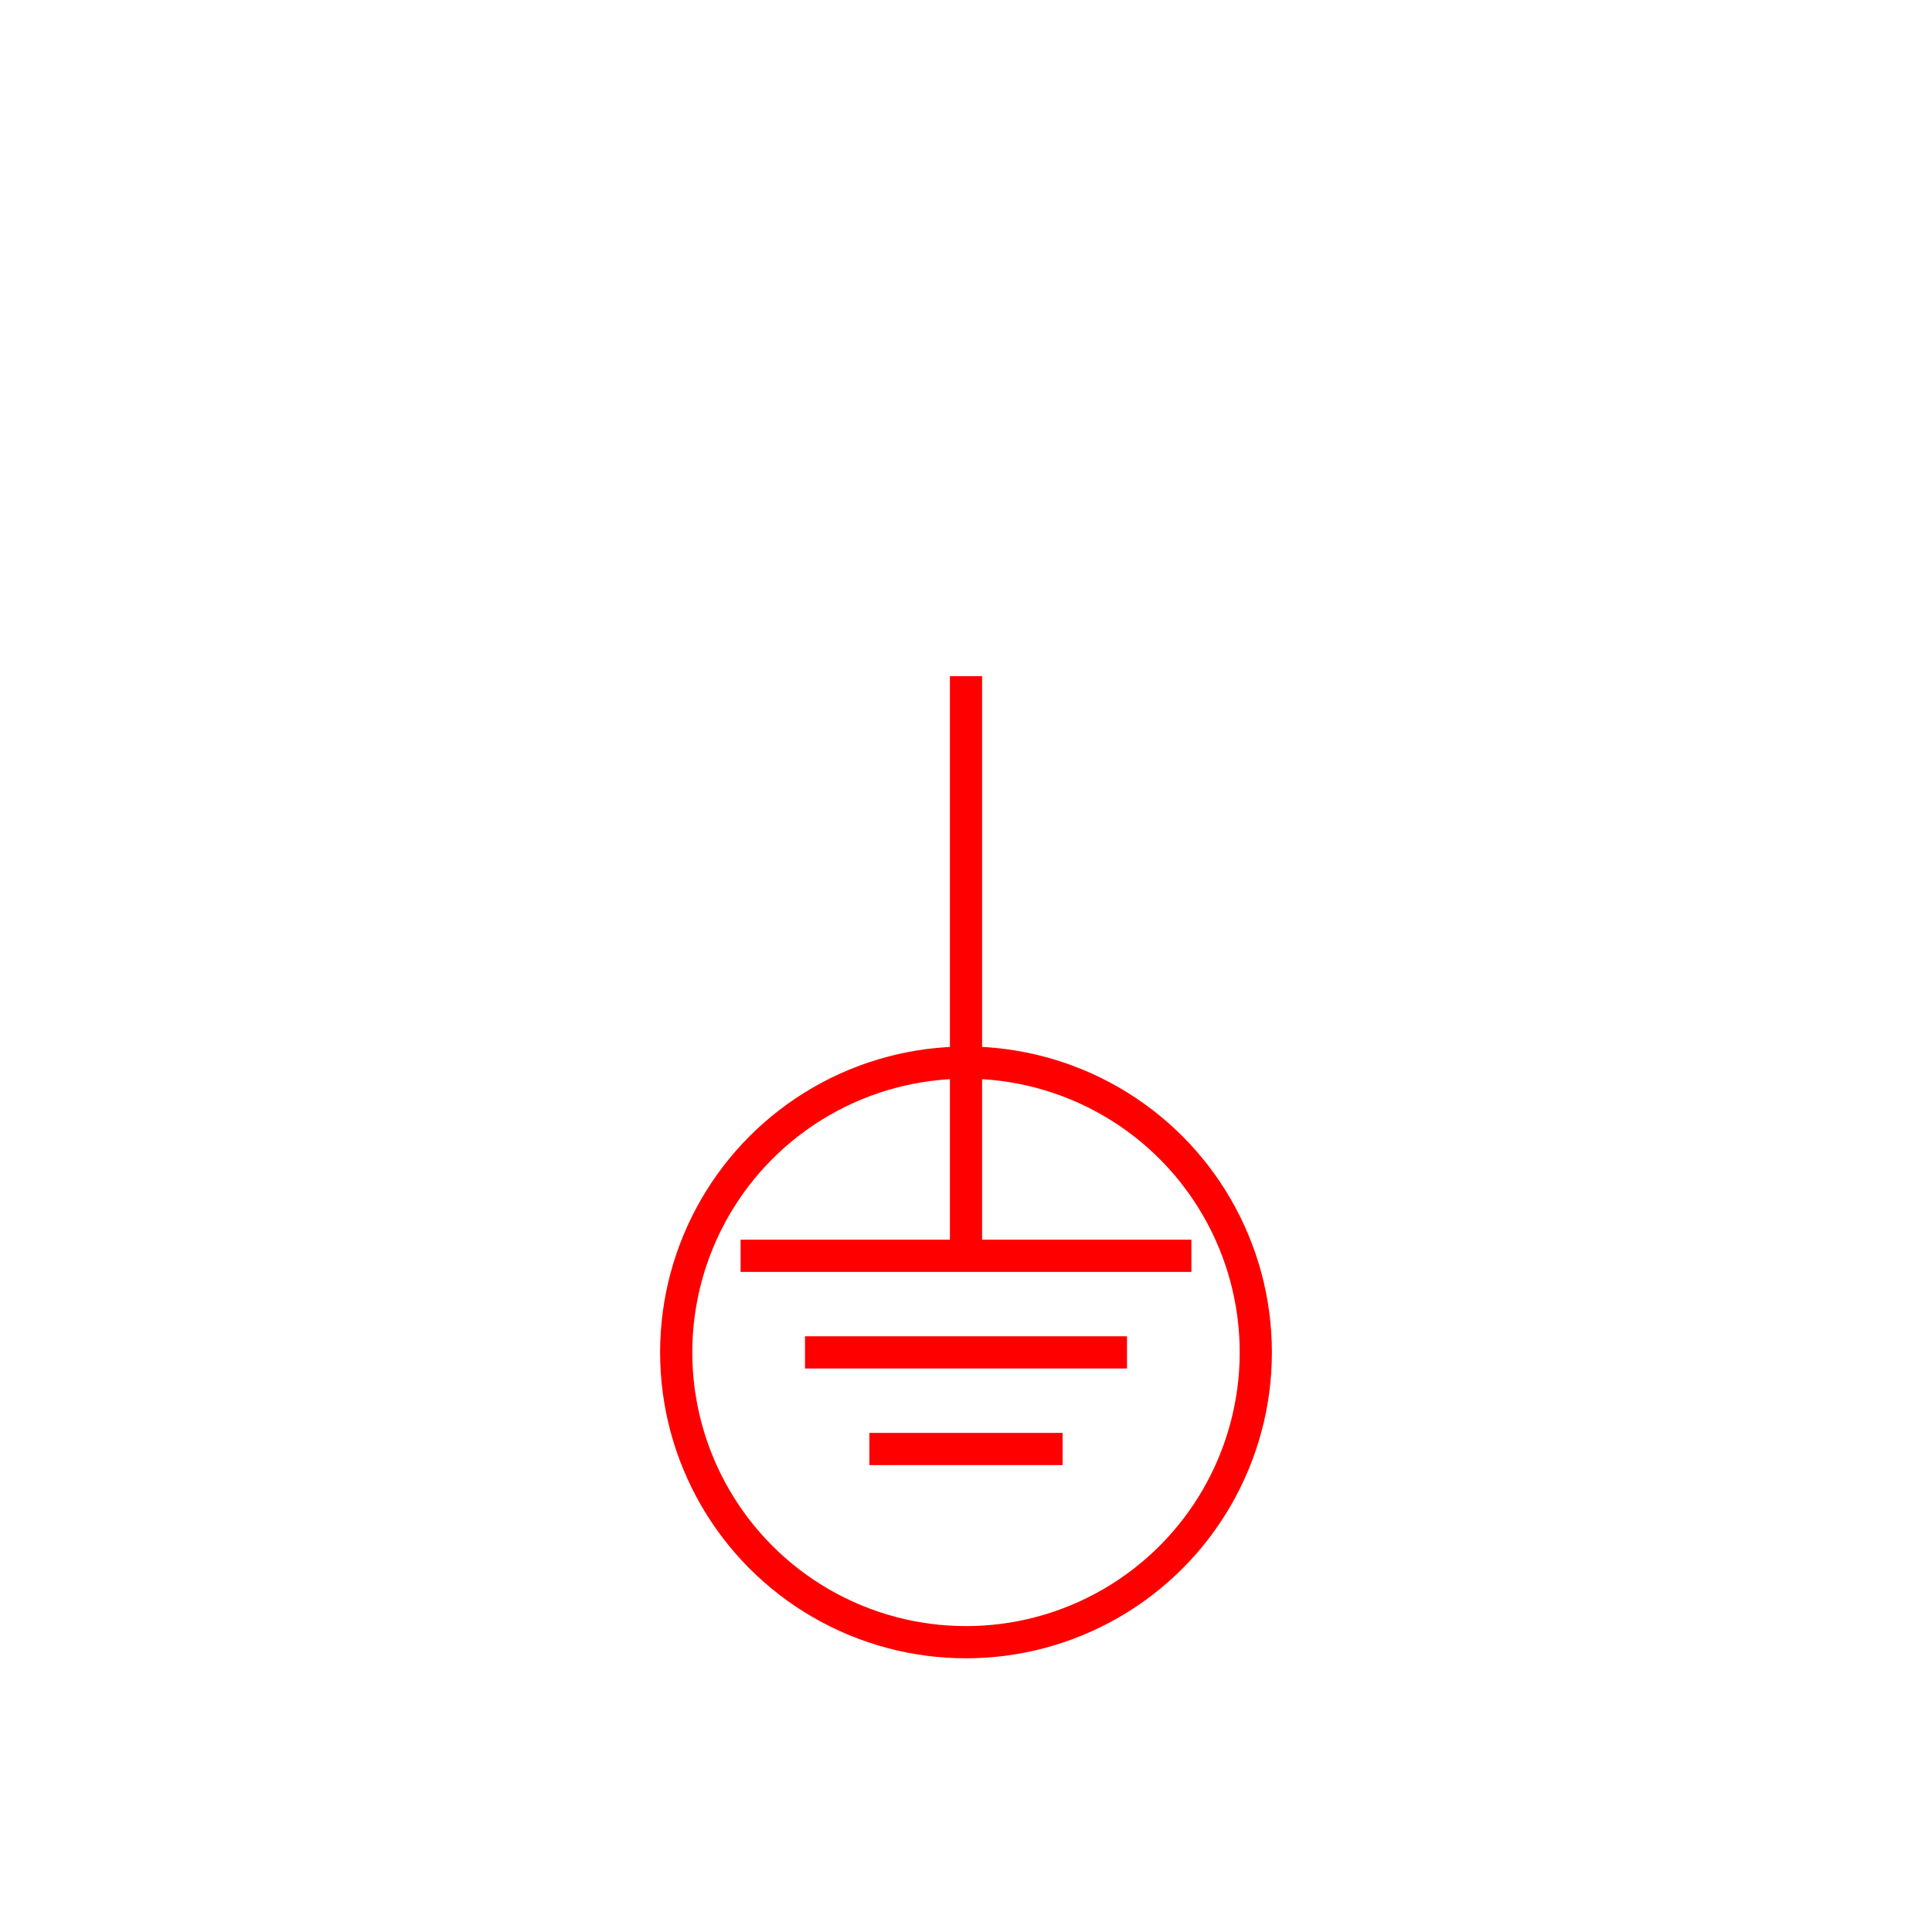 <svg xmlns="http://www.w3.org/2000/svg" viewBox="-30 -30 60 60">
    <line x1="0" y1="-9" x2="0" y2="9" stroke="red" stroke-width="1"/>
    <line x1="-7" y1="9" x2="7" y2="9" stroke="red" stroke-width="1"/>
    <line x1="-5" y1="12" x2="5" y2="12" stroke="red" stroke-width="1"/>
    <line x1="-3" y1="15" x2="3" y2="15" stroke="red" stroke-width="1"/>
    <circle r="9" cx="0" cy="12" stroke="red" stroke-width="1" fill-opacity="0"/>
</svg>
